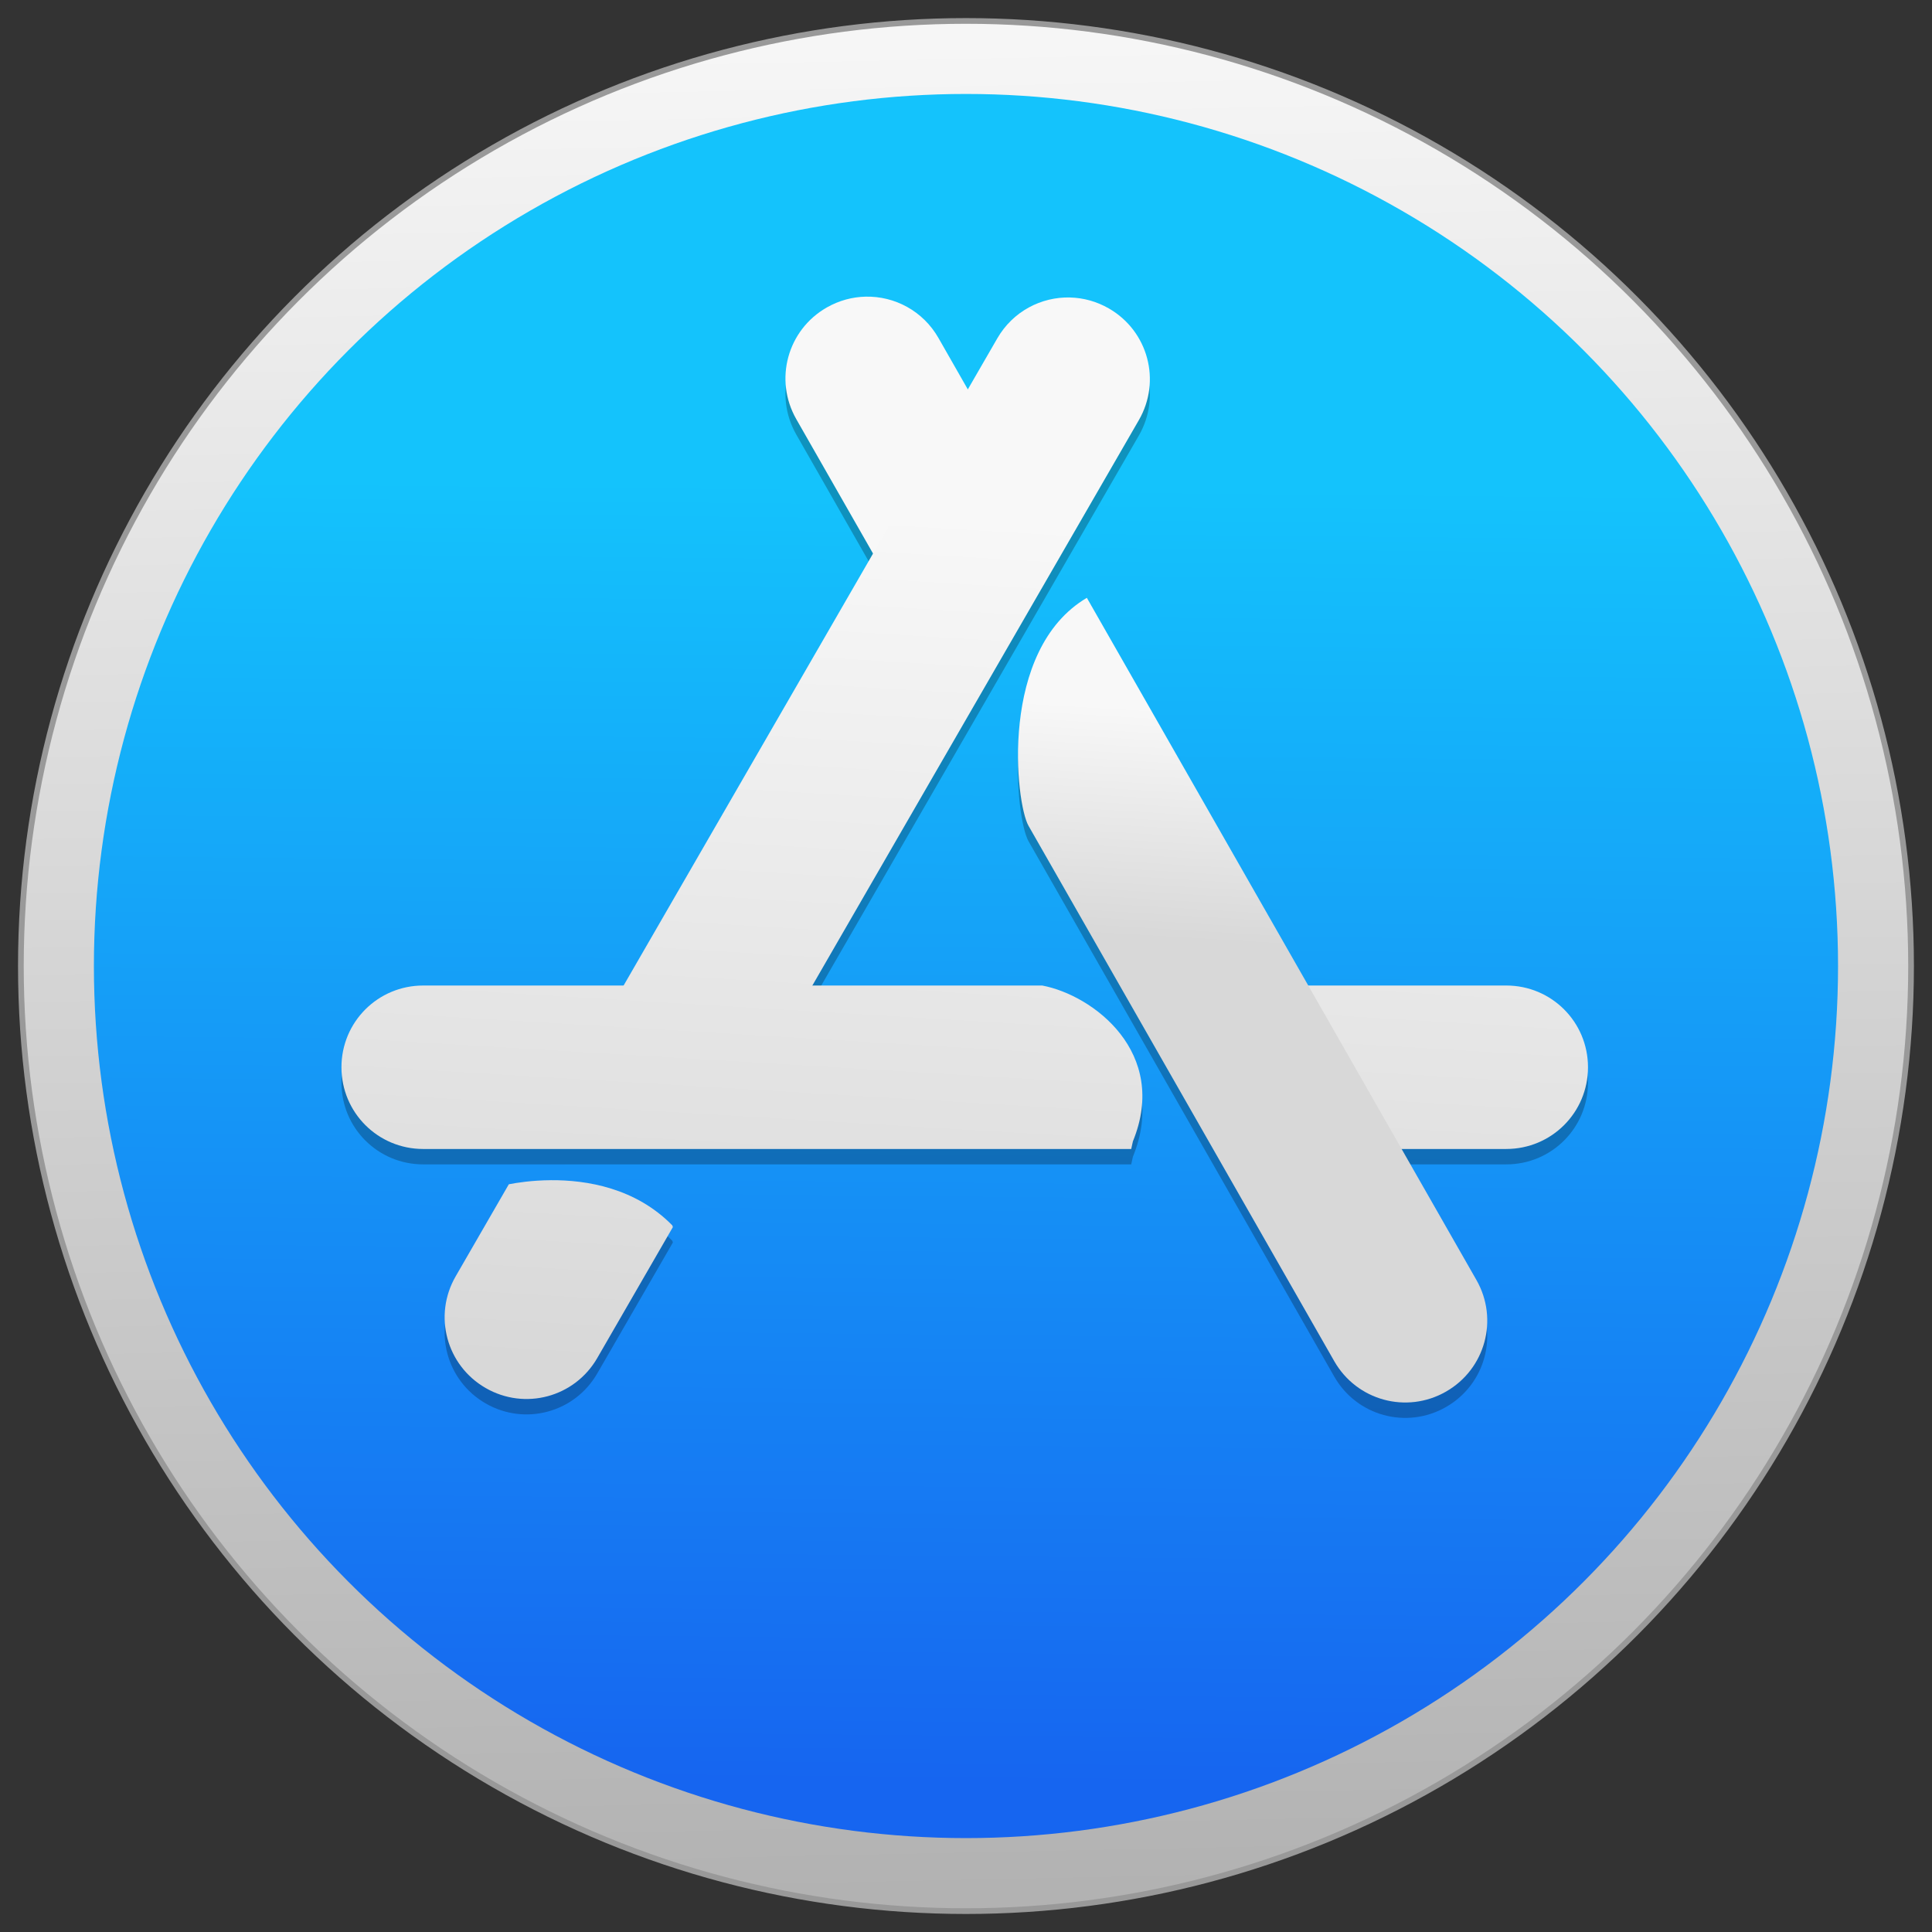 <?xml version="1.0" encoding="UTF-8" standalone="no"?>
<!-- Created with Inkscape (http://www.inkscape.org/) -->

<svg
   xmlns:osb="http://www.openswatchbook.org/uri/2009/osb"
   xmlns:dc="http://purl.org/dc/elements/1.1/"
   xmlns:cc="http://creativecommons.org/ns#"
   xmlns:rdf="http://www.w3.org/1999/02/22-rdf-syntax-ns#"
   xmlns:svg="http://www.w3.org/2000/svg"
   xmlns="http://www.w3.org/2000/svg"
   xmlns:xlink="http://www.w3.org/1999/xlink"
   xmlns:sodipodi="http://sodipodi.sourceforge.net/DTD/sodipodi-0.dtd"
   xmlns:inkscape="http://www.inkscape.org/namespaces/inkscape"
   width="128"
   height="128"
   viewBox="0 0 33.867 33.867"
   version="1.1"
   id="svg8"
   inkscape:version="0.92.2 5c3e80d, 2017-08-06"
   sodipodi:docname="softwarecenter.svg">
  <rect x="0" y="0" width="33.867" height="33.867" fill="#333333" stroke="none"/>
  <defs
     id="defs2">
    <linearGradient
       inkscape:collect="always"
       id="linearGradient4392">
      <stop
         style="stop-color:#f6f6f6;stop-opacity:1"
         offset="0"
         id="stop4388" />
      <stop
         style="stop-color:#b2b2b2;stop-opacity:1"
         offset="1"
         id="stop4390" />
    </linearGradient>
    <linearGradient
       inkscape:collect="always"
       id="linearGradient4342">
      <stop
         style="stop-color:#f8f8f8;stop-opacity:1"
         offset="0"
         id="stop4338" />
      <stop
         style="stop-color:#d8d8d8;stop-opacity:1"
         offset="1"
         id="stop4340" />
    </linearGradient>
    <linearGradient
       id="linearGradient4861"
       inkscape:collect="always">
      <stop
         id="stop4857"
         offset="0"
         style="stop-color:#1665f0;stop-opacity:1" />
      <stop
         id="stop4859"
         offset="1"
         style="stop-color:#14c3fc;stop-opacity:1" />
    </linearGradient>
    <linearGradient
       osb:paint="solid"
       id="linearGradient6987">
      <stop
         id="stop6985"
         offset="0"
         style="stop-color:#77d2fb;stop-opacity:1;" />
    </linearGradient>
    <linearGradient
       gradientTransform="matrix(0.261,0,0,0.261,79.282,255.588)"
       gradientUnits="userSpaceOnUse"
       y2="61.379"
       x2="-245.415"
       y1="148.674"
       x1="-246.255"
       id="linearGradient4863"
       xlink:href="#linearGradient4861"
       inkscape:collect="always" />
    <linearGradient
       inkscape:collect="always"
       xlink:href="#linearGradient4342"
       id="linearGradient936"
       x1="-116.447"
       y1="182.948"
       x2="-100.875"
       y2="254.883"
       gradientUnits="userSpaceOnUse" />
    <linearGradient
       inkscape:collect="always"
       xlink:href="#linearGradient4392"
       id="linearGradient944"
       x1="-31.36"
       y1="85.711"
       x2="-28.738"
       y2="212.711"
       gradientUnits="userSpaceOnUse"
       gradientTransform="matrix(0.255,0,0,0.255,24.652,242.074)" />
    <linearGradient
       inkscape:collect="always"
       xlink:href="#linearGradient4342"
       id="linearGradient964"
       gradientUnits="userSpaceOnUse"
       x1="-107.152"
       y1="196.843"
       x2="-110.658"
       y2="255.246" />
    <linearGradient
       inkscape:collect="always"
       xlink:href="#linearGradient4342"
       id="linearGradient966"
       gradientUnits="userSpaceOnUse"
       x1="-107.152"
       y1="196.843"
       x2="-110.658"
       y2="255.246" />
    <linearGradient
       inkscape:collect="always"
       xlink:href="#linearGradient4342"
       id="linearGradient968"
       gradientUnits="userSpaceOnUse"
       x1="-107.152"
       y1="196.843"
       x2="-110.658"
       y2="255.246" />
  </defs>
  <sodipodi:namedview
     id="base"
     pagecolor="#ffffff"
     bordercolor="#666666"
     borderopacity="1.0"
     inkscape:pageopacity="0.0"
     inkscape:pageshadow="2"
     inkscape:zoom="2.8"
     inkscape:cx="36.829186"
     inkscape:cy="13.584764"
     inkscape:document-units="mm"
     inkscape:current-layer="layer1"
     showgrid="false"
     units="px"
     inkscape:window-width="1600"
     inkscape:window-height="814"
     inkscape:window-x="0"
     inkscape:window-y="0"
     inkscape:window-maximized="1" />
  <g
     inkscape:label="Layer 1"
     inkscape:groupmode="layer"
     id="layer1"
     transform="translate(0,-263.133)">
    <circle
       r="16.567"
       cy="280.067"
       cx="16.933"
       id="circle4865-2"
       style="opacity:1;fill:url(#linearGradient944);fill-opacity:1;stroke:#999999;stroke-width:0.1;stroke-miterlimit:4;stroke-dasharray:none;stroke-opacity:1" />
    <circle
       style="opacity:1;fill:url(#linearGradient4863);fill-opacity:1;stroke:none;stroke-width:0.238;stroke-miterlimit:4;stroke-dasharray:none;stroke-opacity:1"
       id="path4855-0"
       cx="16.933"
       cy="280.067"
       r="15.287" />
    <g
       style="opacity:0.25;fill:#000000;stroke-width:15.346"
       transform="matrix(0.261,0,0,0.261,45.614,221.116)"
       id="g928">
      <path
         style="opacity:1;fill:#000000;fill-opacity:1;stroke:none;stroke-width:0.807;stroke-miterlimit:4;stroke-dasharray:none;stroke-opacity:1"
         d="m -146.344,228.21 c -3.041,0 -5.489,2.448 -5.489,5.489 0,3.041 2.448,5.489 5.489,5.489 h 47.553 c 0.034,-0.164 0.071,-0.334 0.113,-0.51 2.435,-5.953 -2.657,-9.821 -6.094,-10.469 z m 52.735,0 5.765,7.358 0.51,2.753 c 0,0 -0.435,0.356 -1.108,0.867 h 14.841 c 3.041,0 5.489,-2.448 5.489,-5.489 0,-3.041 -2.448,-5.489 -5.489,-5.489 z"
         id="path922"
         inkscape:connector-curvature="0"
         sodipodi:nodetypes="ssscccsccccsssc" />
      <path
         style="opacity:1;fill:#000000;fill-opacity:1;stroke:none;stroke-width:3.051;stroke-miterlimit:4;stroke-dasharray:none;stroke-opacity:1"
         d="m -440.113,77.021 c -3.343,0.075 -6.721,0.961 -9.84,2.742 -9.981,5.7 -13.426,18.324 -7.727,28.305 l 34.535,60.475 18.162,-35.09 c 0,0 4.548,0.527 10.422,1.473 l -27.088,-47.434 c -3.919,-6.862 -11.11,-10.635 -18.465,-10.471 z m 56.074,76.328 c -22.36,13.205 -18.078,52.014 -14.787,57.777 l 77.488,135.689 c 5.7,9.981 18.324,13.426 28.305,7.727 9.981,-5.7 13.426,-18.324 7.727,-28.305 z"
         transform="matrix(0.265,0,0,0.265,0,161.533)"
         id="path924"
         inkscape:connector-curvature="0"
         sodipodi:nodetypes="sscccccscscscc" />
      <path
         style="opacity:1;fill:#000000;fill-opacity:1;stroke:none;stroke-width:0.807;stroke-miterlimit:4;stroke-dasharray:none;stroke-opacity:1"
         d="m -102.888,181.999 c -1.946,-0.053 -3.853,0.936 -4.898,2.747 l -28.382,49.152 11.208,2.546 26.682,-46.207 c 1.521,-2.633 0.625,-5.978 -2.009,-7.499 -0.823,-0.475 -1.715,-0.714 -2.6,-0.738 z m -34.892,59.286 c -1.272,0.009 -2.286,0.171 -2.812,0.274 l -3.57,6.182 c -1.521,2.633 -0.625,5.978 2.009,7.499 2.633,1.521 5.978,0.625 7.499,-2.009 l 5.079,-8.795 c -0.011,-0.04 -0.024,-0.071 -0.035,-0.114 -2.47,-2.523 -5.762,-3.055 -8.169,-3.038 z"
         id="path926"
         inkscape:connector-curvature="0" />
    </g>
    <g
       id="g4853"
       transform="matrix(0.261,0,0,0.261,45.614,220.846)"
       style="fill:url(#linearGradient936);fill-opacity:1;stroke-width:3.917">
      <path
         sodipodi:nodetypes="ssscccsccccsssc"
         inkscape:connector-curvature="0"
         id="rect4832"
         d="m -146.344,228.21 c -3.041,0 -5.489,2.448 -5.489,5.489 0,3.041 2.448,5.489 5.489,5.489 h 47.553 c 0.034,-0.164 0.071,-0.334 0.113,-0.51 2.435,-5.953 -2.657,-9.821 -6.094,-10.469 z m 52.735,0 5.765,7.358 0.51,2.753 c 0,0 -0.435,0.356 -1.108,0.867 h 14.841 c 3.041,0 5.489,-2.448 5.489,-5.489 0,-3.041 -2.448,-5.489 -5.489,-5.489 z"
         style="opacity:1;fill:url(#linearGradient964);fill-opacity:1;stroke:none;stroke-width:0.807;stroke-miterlimit:4;stroke-dasharray:none;stroke-opacity:1" />
      <path
         sodipodi:nodetypes="sscccccscscscc"
         inkscape:connector-curvature="0"
         id="rect4834"
         transform="matrix(0.265,0,0,0.265,0,161.533)"
         d="m -440.113,77.021 c -3.343,0.075 -6.721,0.961 -9.84,2.742 -9.981,5.7 -13.426,18.324 -7.727,28.305 l 34.535,60.475 18.162,-35.09 c 0,0 4.548,0.527 10.422,1.473 l -27.088,-47.434 c -3.919,-6.862 -11.11,-10.635 -18.465,-10.471 z m 56.074,76.328 c -22.36,13.205 -18.078,52.014 -14.787,57.777 l 77.488,135.689 c 5.7,9.981 18.324,13.426 28.305,7.727 9.981,-5.7 13.426,-18.324 7.727,-28.305 z"
         style="opacity:1;fill:url(#linearGradient966);fill-opacity:1;stroke:none;stroke-width:3.051;stroke-miterlimit:4;stroke-dasharray:none;stroke-opacity:1" />
      <path
         inkscape:connector-curvature="0"
         id="rect4836"
         d="m -102.888,181.999 c -1.946,-0.053 -3.853,0.936 -4.898,2.747 l -28.382,49.152 11.208,2.546 26.682,-46.207 c 1.521,-2.633 0.625,-5.978 -2.009,-7.499 -0.823,-0.475 -1.715,-0.714 -2.6,-0.738 z m -34.892,59.286 c -1.272,0.009 -2.286,0.171 -2.812,0.274 l -3.57,6.182 c -1.521,2.633 -0.625,5.978 2.009,7.499 2.633,1.521 5.978,0.625 7.499,-2.009 l 5.079,-8.795 c -0.011,-0.04 -0.024,-0.071 -0.035,-0.114 -2.47,-2.523 -5.762,-3.055 -8.169,-3.038 z"
         style="opacity:1;fill:url(#linearGradient968);fill-opacity:1;stroke:none;stroke-width:0.807;stroke-miterlimit:4;stroke-dasharray:none;stroke-opacity:1" />
    </g>
  </g>
</svg>
